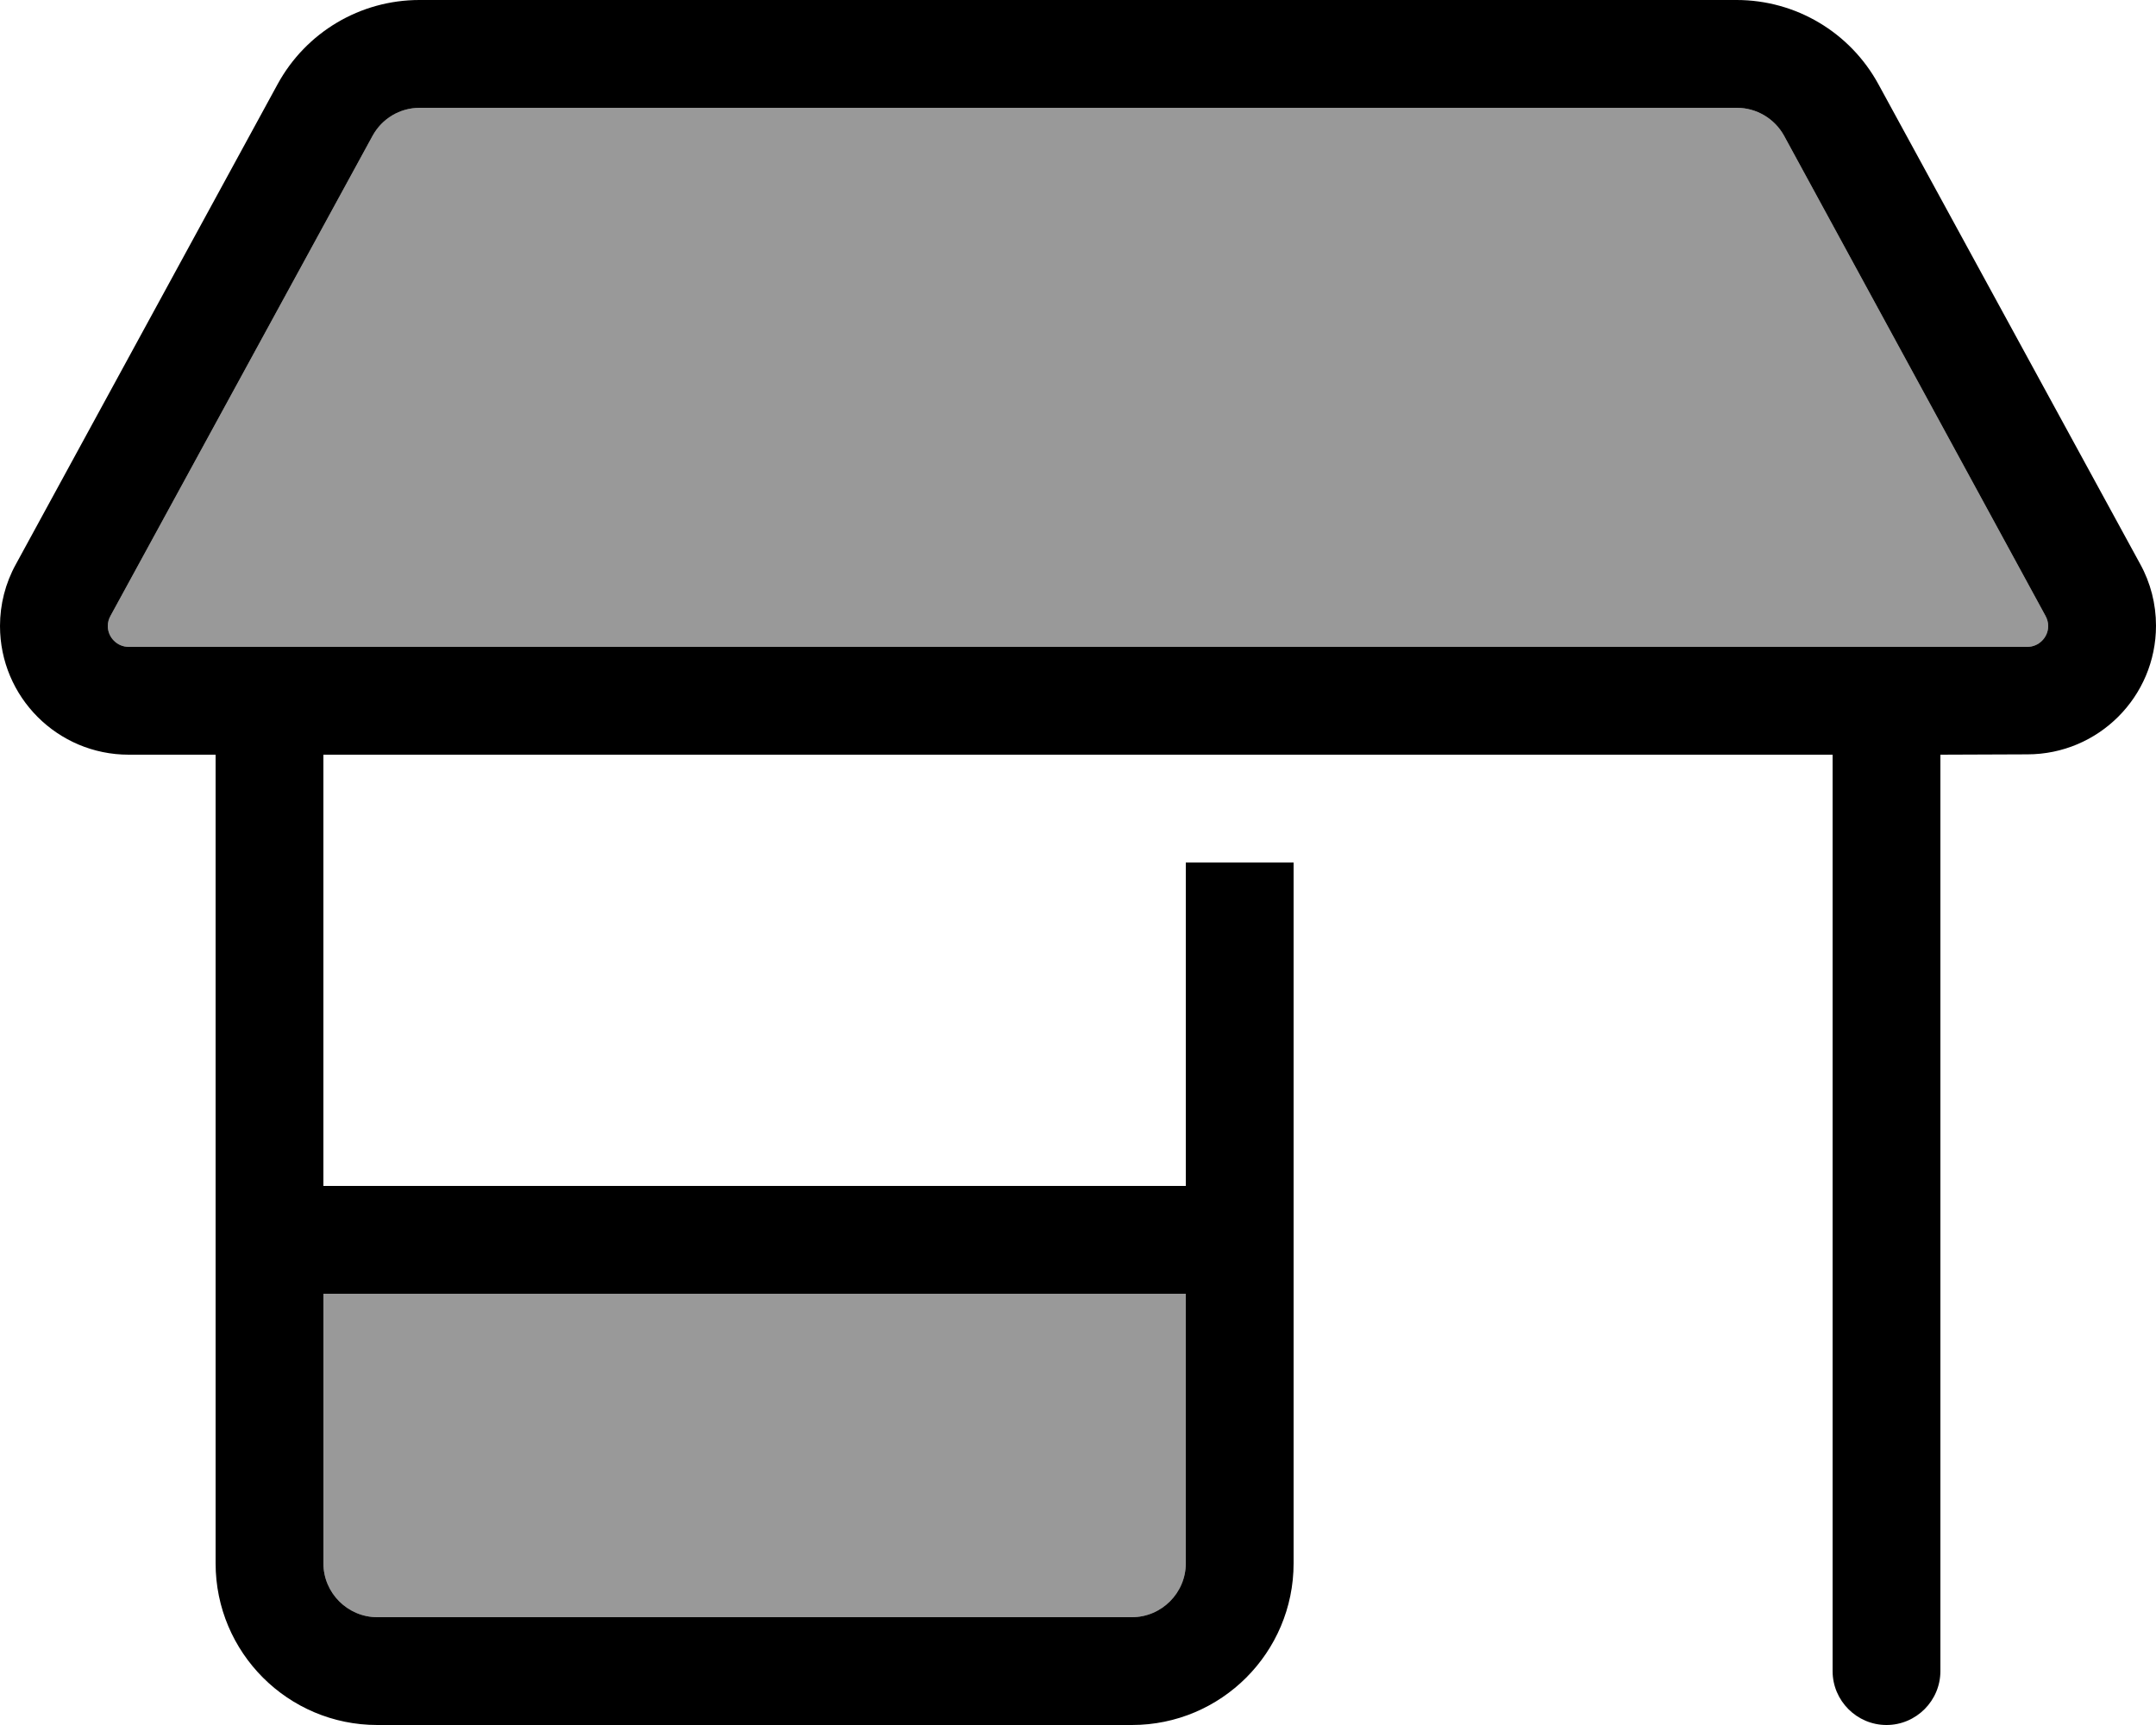 <svg xmlns="http://www.w3.org/2000/svg" viewBox="0 0 640 512"><!--! Font Awesome Pro 6.7.2 by @fontawesome - https://fontawesome.com License - https://fontawesome.com/license (Commercial License) Copyright 2024 Fonticons, Inc. --><defs><style>.fa-secondary{opacity:.4}</style></defs><path class="fa-secondary" d="M32 185.8c0 3.4 2.8 6.2 6.2 6.2L80 192l480 0 41.8 0c3.4 0 6.2-2.8 6.2-6.2c0-1-.3-2.1-.8-3L529.6 40.3c-2.8-5.1-8.2-8.3-14-8.3l-391 0c-5.9 0-11.2 3.2-14 8.3L32.8 182.8c-.5 .9-.8 1.9-.8 3zM96 384l0 80c0 8.8 7.2 16 16 16l224 0c8.8 0 16-7.2 16-16l0-80L96 384z"/><path class="fa-primary" d="M0 185.8c0-6.4 1.6-12.7 4.7-18.3L82.4 25C90.8 9.6 106.9 0 124.5 0l391 0c17.6 0 33.7 9.6 42.1 25l77.7 142.4c3.1 5.6 4.7 11.9 4.7 18.3c0 21.1-17.1 38.2-38.2 38.2L576 224l0 272c0 8.8-7.2 16-16 16s-16-7.2-16-16l0-272L96 224l0 128 256 0 0-80 0-16 32 0 0 16 0 192c0 26.5-21.5 48-48 48l-224 0c-26.5 0-48-21.5-48-48l0-240-25.8 0C17.1 224 0 206.9 0 185.8zM80 192l480 0 41.8 0c3.4 0 6.2-2.8 6.2-6.2c0-1-.3-2.1-.8-3L529.6 40.3c-2.8-5.1-8.2-8.3-14-8.3l-391 0c-5.9 0-11.2 3.2-14 8.3L32.8 182.8c-.5 .9-.8 1.9-.8 3c0 3.4 2.8 6.2 6.2 6.2L80 192zM96 464c0 8.8 7.2 16 16 16l224 0c8.8 0 16-7.2 16-16l0-80L96 384l0 80z"/></svg>